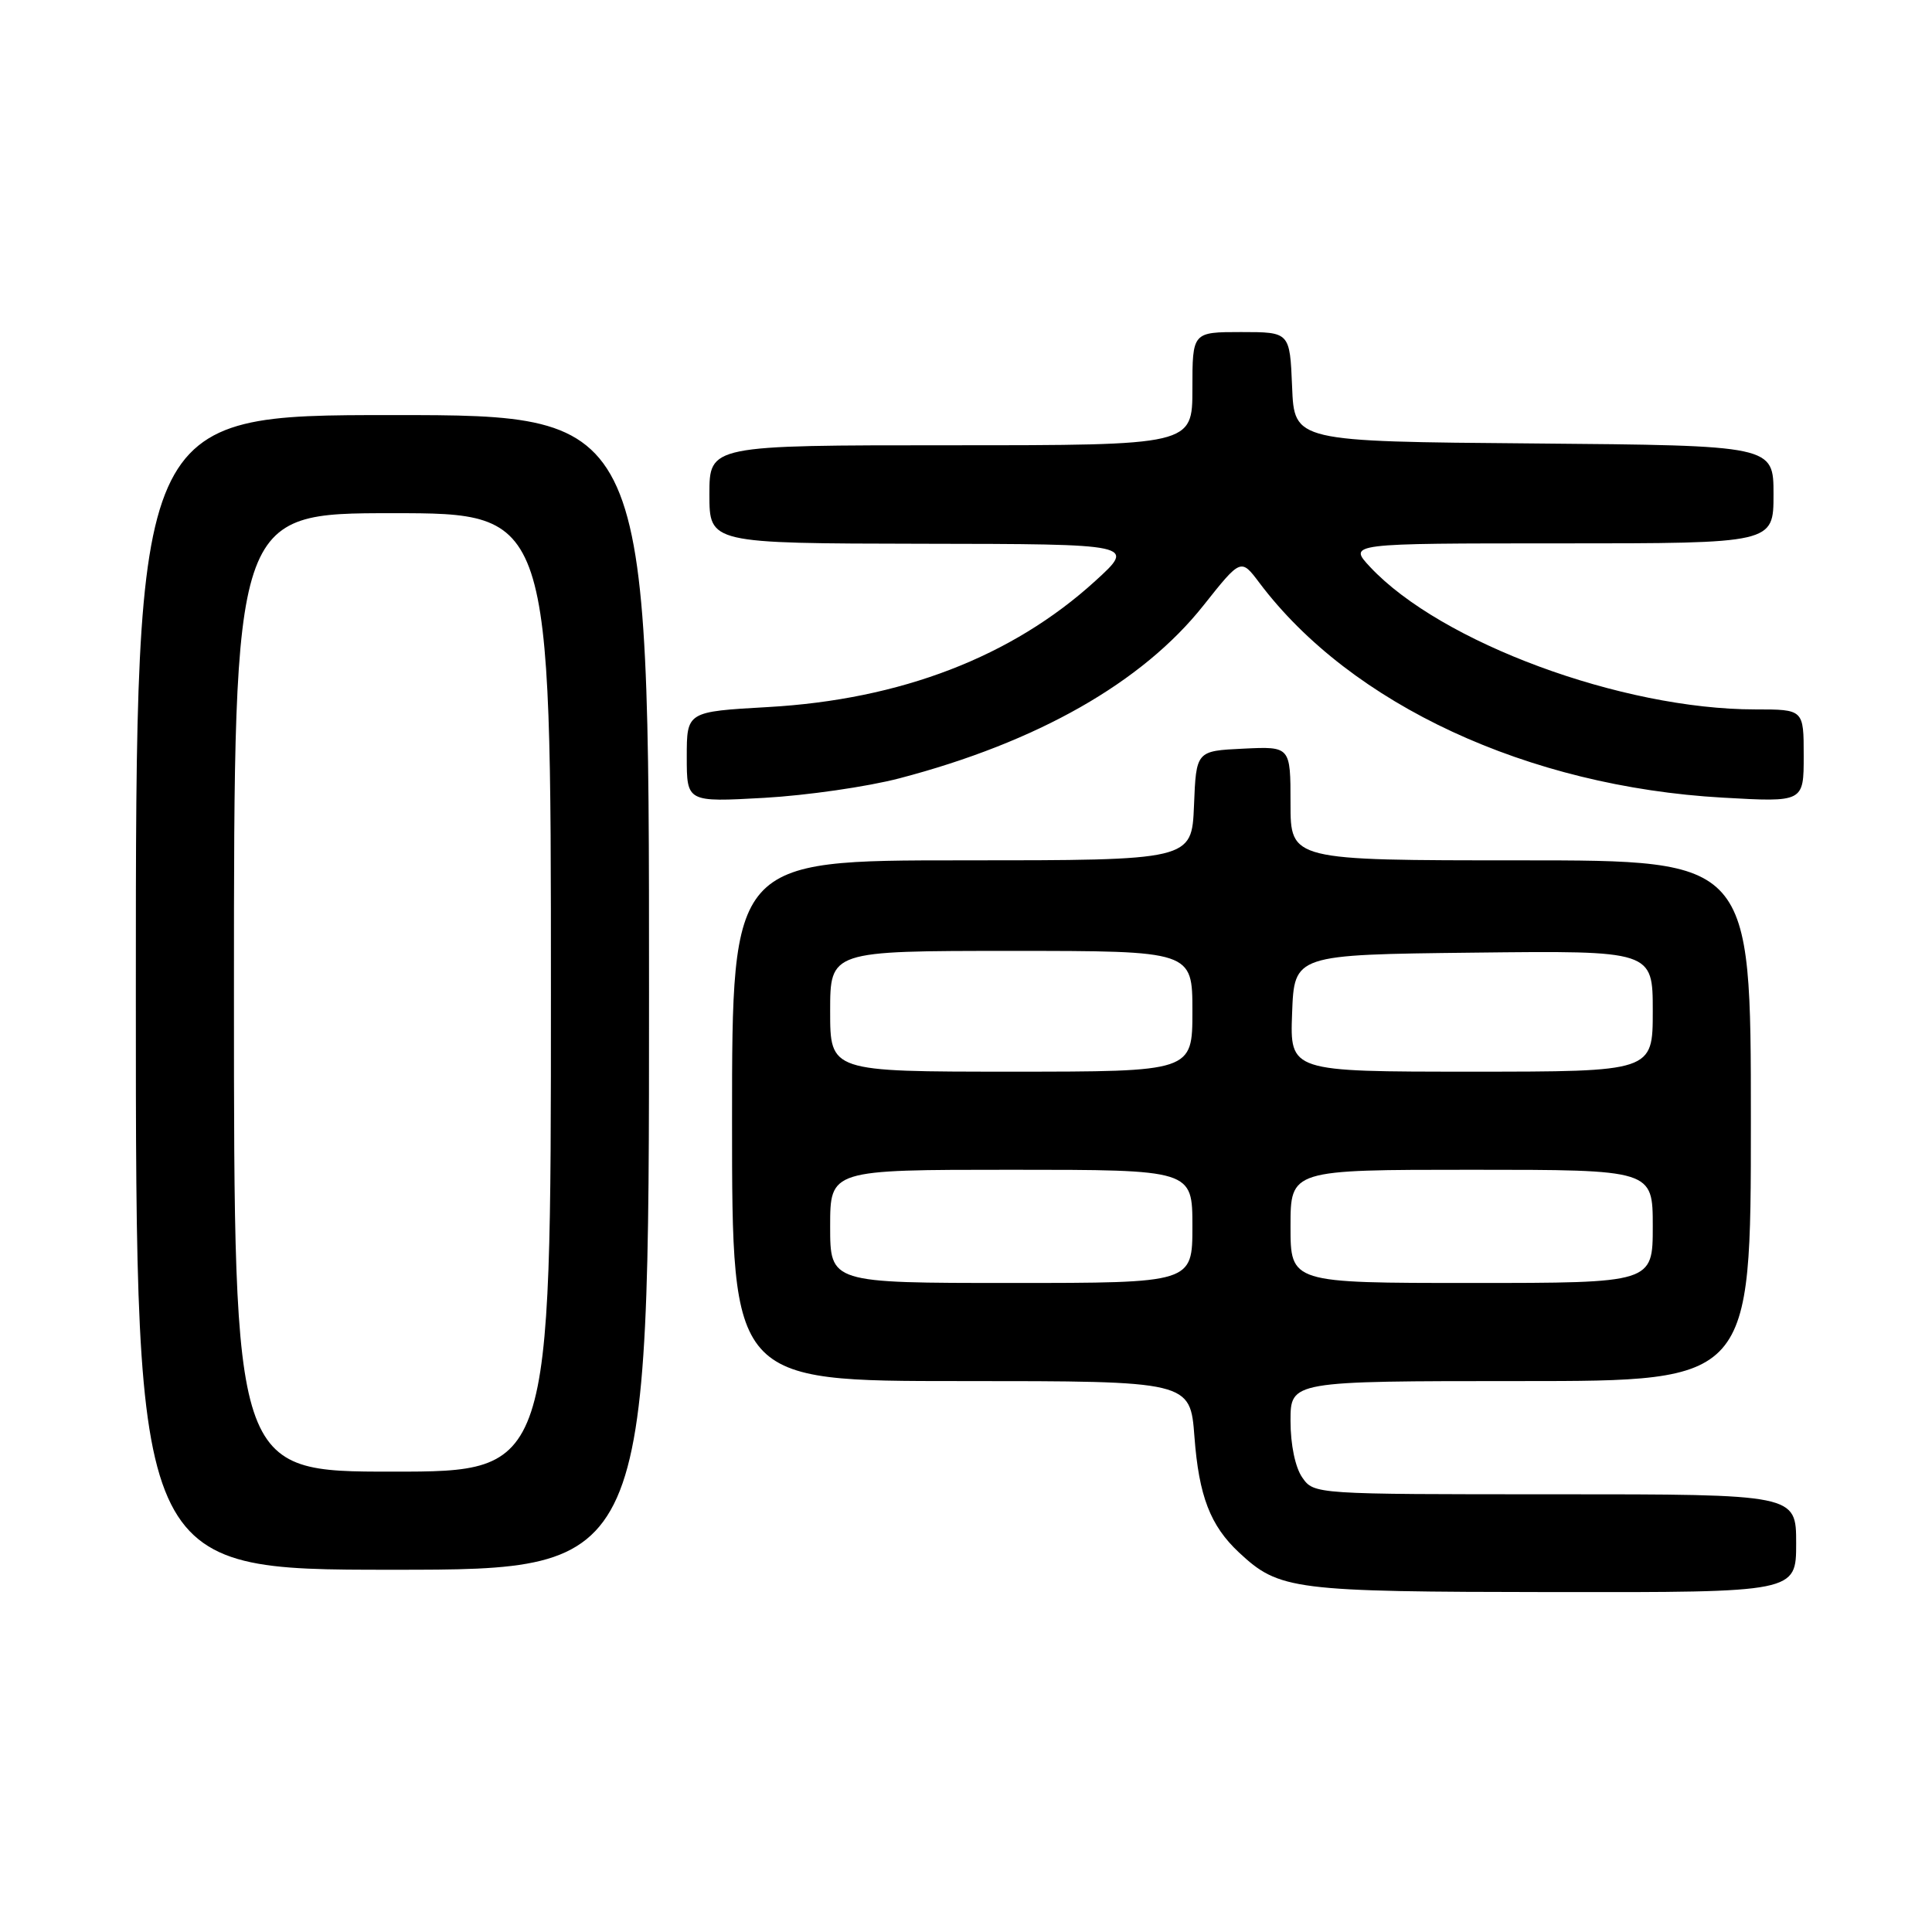 <?xml version="1.0" encoding="UTF-8" standalone="no"?>
<!DOCTYPE svg PUBLIC "-//W3C//DTD SVG 1.1//EN" "http://www.w3.org/Graphics/SVG/1.1/DTD/svg11.dtd" >
<svg xmlns="http://www.w3.org/2000/svg" xmlns:xlink="http://www.w3.org/1999/xlink" version="1.1" viewBox="0 0 256 256">
 <g >
 <path fill="currentColor"
d=" M 238.00 204.50 C 238.00 198.00 238.00 198.00 206.06 198.00 C 174.18 198.00 174.11 198.00 172.56 195.78 C 171.63 194.45 171.00 191.44 171.00 188.28 C 171.00 183.00 171.00 183.00 201.50 183.00 C 232.00 183.00 232.00 183.00 232.00 148.50 C 232.00 114.00 232.00 114.00 201.50 114.00 C 171.00 114.00 171.00 114.00 171.00 106.45 C 171.00 98.90 171.00 98.90 164.75 99.20 C 158.50 99.50 158.50 99.50 158.21 106.75 C 157.91 114.00 157.91 114.00 127.46 114.00 C 97.00 114.00 97.00 114.00 97.00 148.50 C 97.00 183.00 97.00 183.00 127.36 183.00 C 157.71 183.00 157.71 183.00 158.27 190.38 C 158.86 198.24 160.37 202.15 164.16 205.70 C 169.52 210.70 171.26 210.92 205.75 210.96 C 238.00 211.00 238.00 211.00 238.00 204.50 Z  M 86.00 131.50 C 86.00 55.00 86.00 55.00 52.00 55.00 C 18.00 55.00 18.00 55.00 18.00 131.50 C 18.00 208.00 18.00 208.00 52.00 208.00 C 86.00 208.00 86.00 208.00 86.00 131.50 Z  M 119.18 103.13 C 137.47 98.34 151.37 90.43 159.46 80.23 C 164.43 73.97 164.43 73.97 166.88 77.23 C 179.02 93.36 202.47 104.23 228.25 105.69 C 239.00 106.30 239.00 106.30 239.00 100.15 C 239.00 94.00 239.00 94.00 232.57 94.00 C 214.89 94.00 190.93 85.14 181.56 75.14 C 178.63 72.00 178.63 72.00 206.81 72.00 C 235.00 72.00 235.00 72.00 235.00 65.51 C 235.00 59.03 235.00 59.03 203.25 58.76 C 171.50 58.50 171.50 58.50 171.21 51.25 C 170.91 44.00 170.91 44.00 164.46 44.00 C 158.00 44.00 158.00 44.00 158.00 51.50 C 158.00 59.00 158.00 59.00 126.00 59.00 C 94.00 59.00 94.00 59.00 94.00 65.50 C 94.00 72.00 94.00 72.00 122.25 72.05 C 150.50 72.09 150.50 72.09 145.12 76.99 C 134.11 87.02 119.36 92.70 101.75 93.69 C 91.00 94.30 91.00 94.30 91.00 100.29 C 91.00 106.29 91.00 106.29 101.25 105.72 C 106.89 105.40 114.95 104.24 119.18 103.13 Z  M 110.00 162.50 C 110.00 155.00 110.00 155.00 134.00 155.00 C 158.00 155.00 158.00 155.00 158.00 162.50 C 158.00 170.00 158.00 170.00 134.00 170.00 C 110.00 170.00 110.00 170.00 110.00 162.50 Z  M 171.00 162.50 C 171.00 155.00 171.00 155.00 195.00 155.00 C 219.00 155.00 219.00 155.00 219.00 162.50 C 219.00 170.00 219.00 170.00 195.00 170.00 C 171.00 170.00 171.00 170.00 171.00 162.50 Z  M 110.00 134.00 C 110.00 126.00 110.00 126.00 134.00 126.00 C 158.00 126.00 158.00 126.00 158.00 134.00 C 158.00 142.00 158.00 142.00 134.00 142.00 C 110.00 142.00 110.00 142.00 110.00 134.00 Z  M 171.21 134.25 C 171.50 126.50 171.50 126.50 195.25 126.23 C 219.00 125.96 219.00 125.96 219.00 133.98 C 219.00 142.00 219.00 142.00 194.96 142.00 C 170.92 142.00 170.92 142.00 171.21 134.25 Z  M 31.00 131.50 C 31.00 68.00 31.00 68.00 52.00 68.00 C 73.00 68.00 73.00 68.00 73.00 131.50 C 73.00 195.00 73.00 195.00 52.00 195.00 C 31.00 195.00 31.00 195.00 31.00 131.50 Z "/>
</g>
</svg>